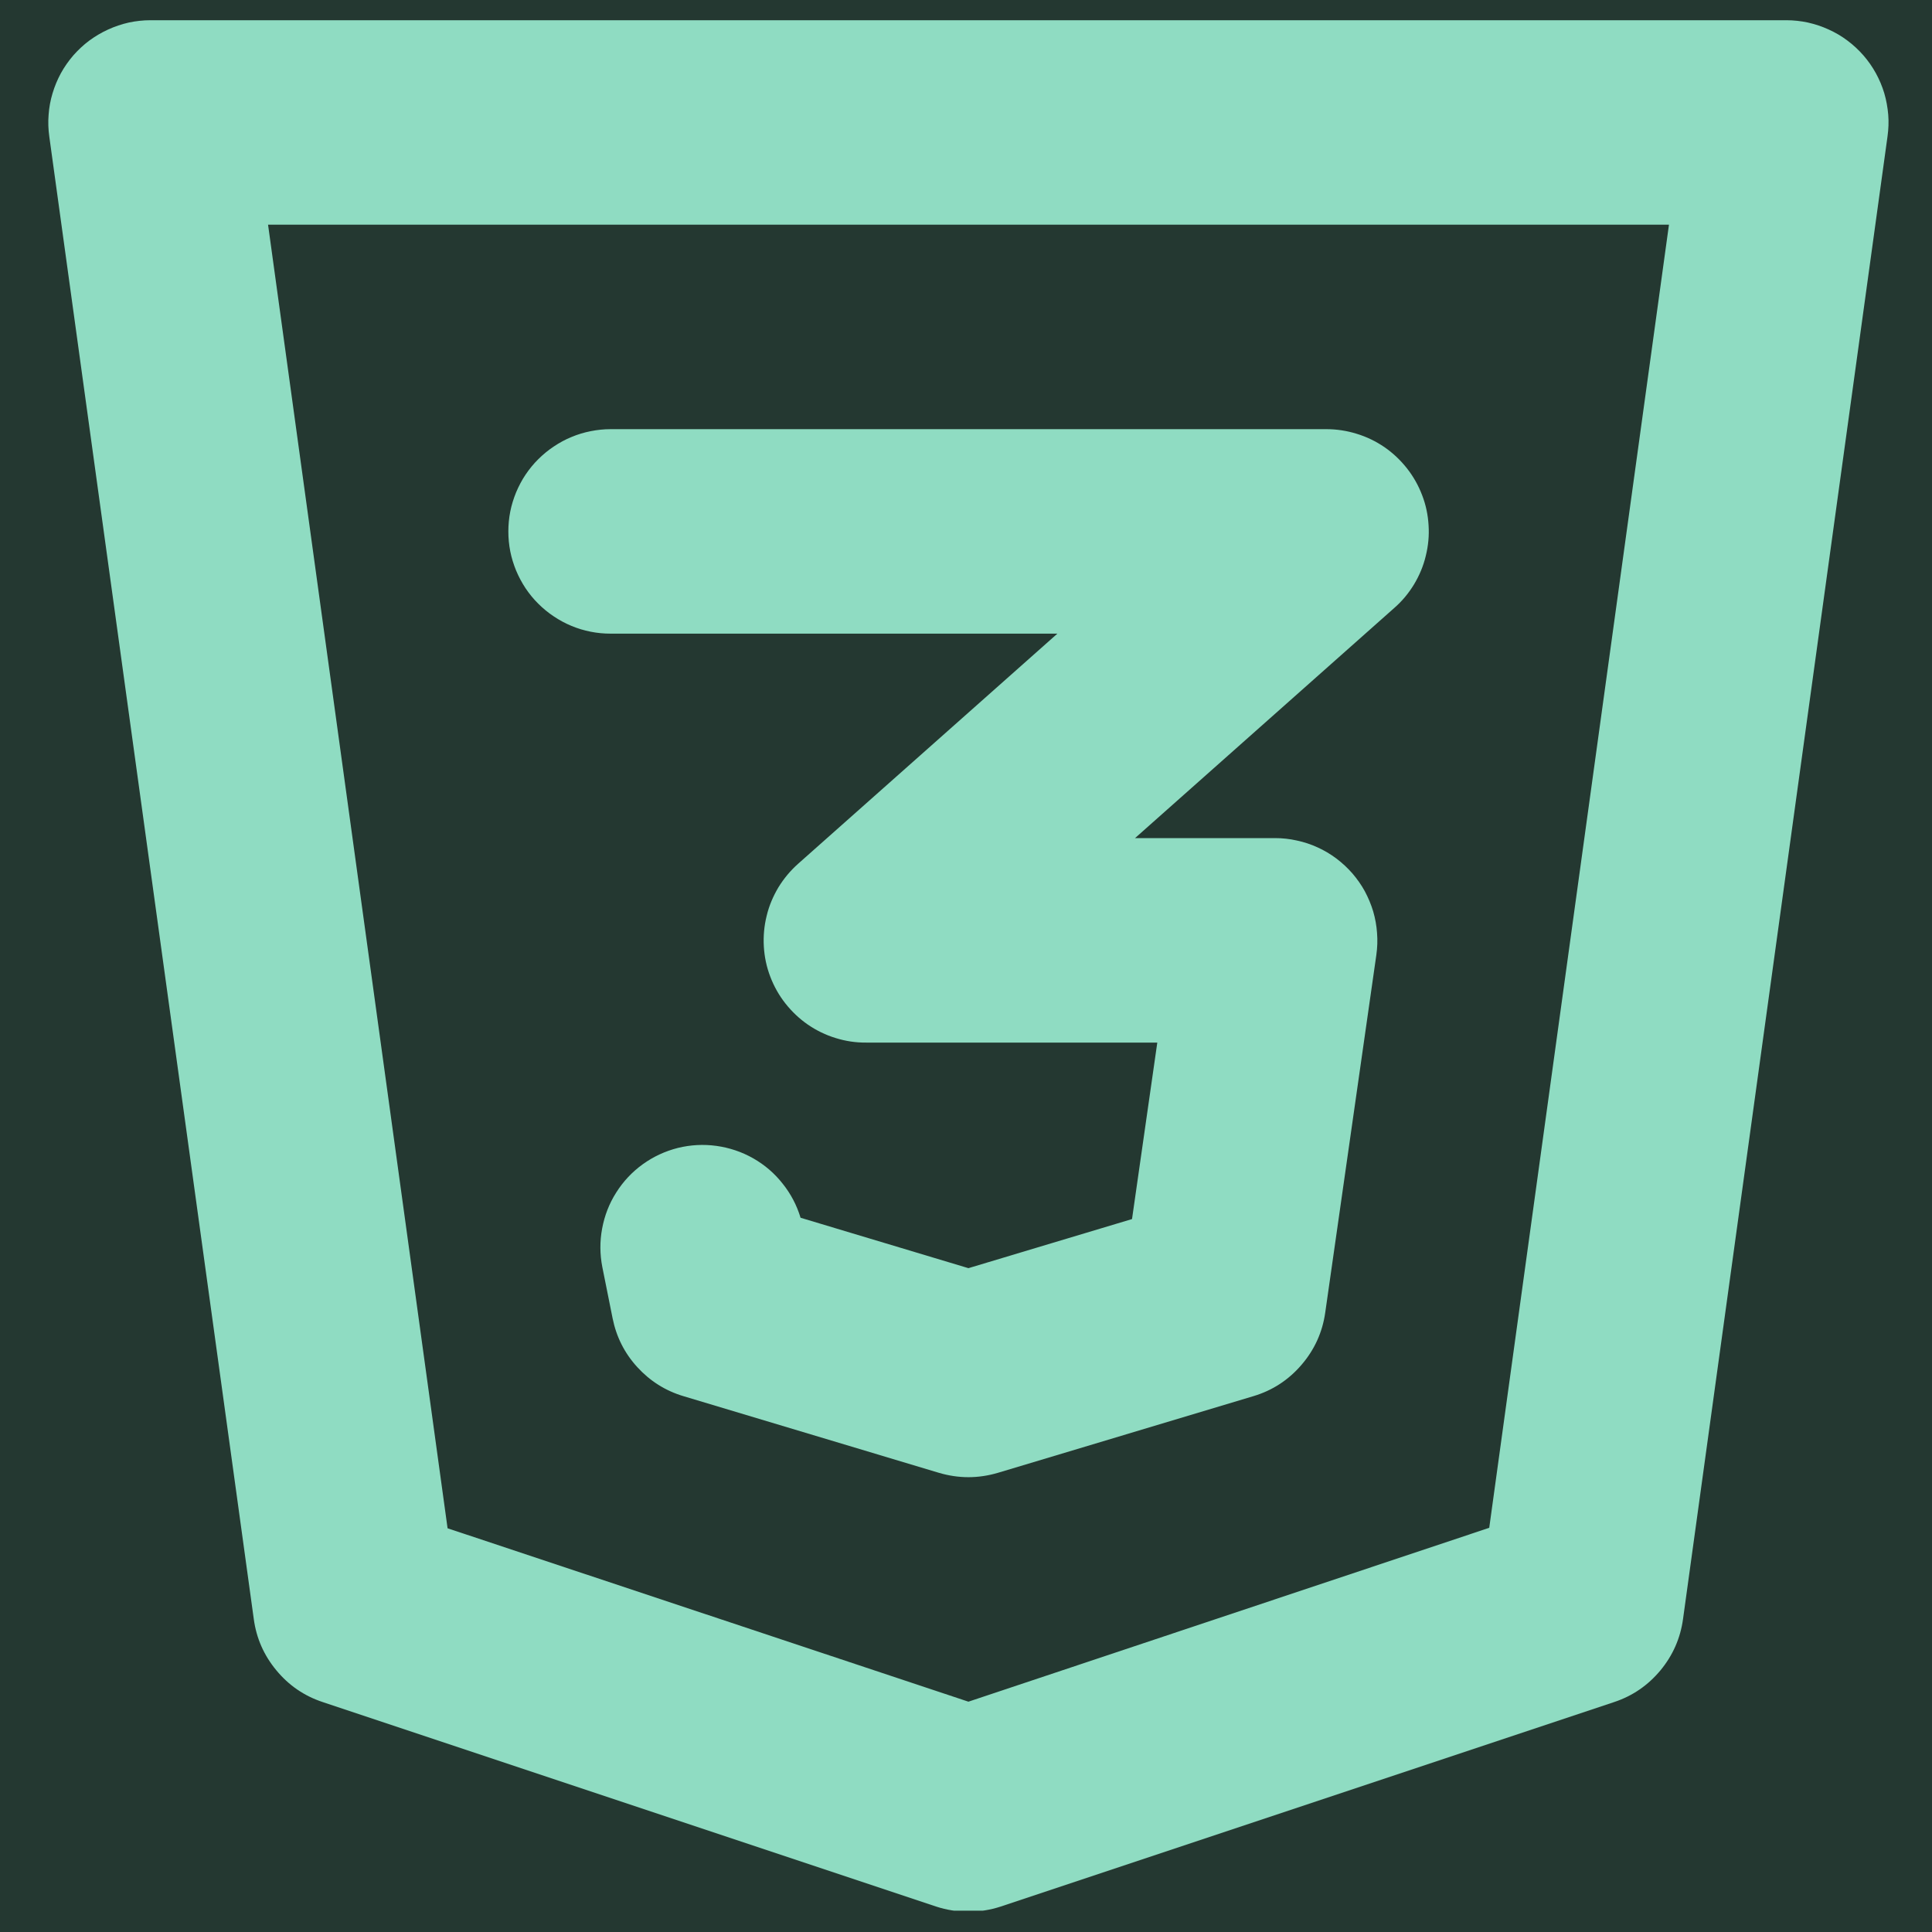 <svg xmlns="http://www.w3.org/2000/svg" xmlns:xlink="http://www.w3.org/1999/xlink" width="100" zoomAndPan="magnify" viewBox="0 0 75 75" height="100" preserveAspectRatio="xMidYMid meet" version="1.0"><defs><clipPath id="c70f7d2841"><path d="M 1.676 0.672 L 73.676 0.672 L 73.676 74.172 L 1.676 74.172 Z M 1.676 0.672 " clip-rule="nonzero"/></clipPath></defs><rect x="-7.5" width="90" fill="#ffffff" y="-7.5" height="90" fill-opacity="1"/><rect x="-7.5" width="90" fill="#243831" y="-7.5" height="90" fill-opacity="1"/><g clip-path="url(#c70f7d2841)"><path fill="#8fdcc2" d="M 37.594 74.211 C 37.164 74.211 36.746 74.145 36.34 74.012 L 12.527 66.074 C 11.809 65.836 11.211 65.426 10.73 64.844 C 10.246 64.262 9.953 63.598 9.852 62.852 L 1.914 5.305 C 1.875 5.023 1.863 4.738 1.887 4.457 C 1.906 4.176 1.957 3.898 2.039 3.625 C 2.121 3.352 2.227 3.094 2.363 2.844 C 2.5 2.594 2.664 2.363 2.848 2.148 C 3.035 1.938 3.242 1.742 3.469 1.574 C 3.699 1.406 3.941 1.262 4.199 1.145 C 4.457 1.027 4.723 0.938 5 0.875 C 5.277 0.816 5.559 0.785 5.844 0.785 L 69.344 0.785 C 69.629 0.785 69.906 0.816 70.184 0.875 C 70.461 0.938 70.73 1.027 70.988 1.145 C 71.246 1.262 71.488 1.402 71.715 1.574 C 71.941 1.742 72.148 1.934 72.336 2.148 C 72.523 2.363 72.684 2.594 72.82 2.84 C 72.957 3.09 73.066 3.348 73.148 3.621 C 73.227 3.891 73.277 4.168 73.301 4.453 C 73.324 4.734 73.312 5.016 73.273 5.297 L 65.336 62.844 C 65.234 63.594 64.941 64.258 64.461 64.84 C 63.977 65.422 63.379 65.836 62.66 66.074 L 38.848 74.012 C 38.441 74.145 38.023 74.211 37.594 74.211 Z M 17.375 59.328 L 37.594 66.059 L 57.812 59.309 L 64.789 8.723 L 10.406 8.723 Z M 17.375 59.328 " fill-opacity="1" fill-rule="nonzero"/></g><path fill="#8fdcc2" d="M 37.594 57.344 C 37.207 57.344 36.824 57.285 36.453 57.176 L 26.531 54.199 C 25.828 53.988 25.23 53.609 24.738 53.07 C 24.242 52.527 23.926 51.895 23.781 51.176 L 23.383 49.191 C 23.285 48.691 23.281 48.191 23.375 47.691 C 23.469 47.188 23.648 46.723 23.922 46.293 C 24.195 45.859 24.539 45.496 24.953 45.195 C 25.367 44.898 25.82 44.688 26.316 44.562 C 26.812 44.441 27.312 44.414 27.816 44.484 C 28.32 44.555 28.797 44.715 29.238 44.965 C 29.684 45.219 30.062 45.543 30.379 45.945 C 30.699 46.344 30.93 46.785 31.078 47.273 L 37.594 49.23 L 43.945 47.324 L 44.926 40.473 L 33.625 40.473 C 33.223 40.477 32.828 40.418 32.441 40.297 C 32.055 40.18 31.695 40.004 31.363 39.777 C 31.031 39.547 30.742 39.273 30.492 38.957 C 30.242 38.641 30.047 38.293 29.902 37.914 C 29.758 37.539 29.676 37.148 29.652 36.746 C 29.629 36.34 29.664 35.945 29.762 35.551 C 29.855 35.16 30.012 34.793 30.219 34.445 C 30.43 34.102 30.684 33.797 30.988 33.527 L 41.047 24.598 L 23.703 24.598 C 23.441 24.598 23.184 24.574 22.93 24.523 C 22.672 24.473 22.426 24.398 22.184 24.297 C 21.945 24.199 21.715 24.074 21.5 23.93 C 21.281 23.785 21.082 23.621 20.898 23.438 C 20.711 23.254 20.547 23.051 20.402 22.836 C 20.258 22.617 20.137 22.391 20.035 22.148 C 19.938 21.91 19.859 21.66 19.809 21.406 C 19.758 21.148 19.734 20.891 19.734 20.629 C 19.734 20.371 19.758 20.113 19.809 19.855 C 19.859 19.602 19.938 19.352 20.035 19.113 C 20.137 18.871 20.258 18.641 20.402 18.426 C 20.547 18.211 20.711 18.008 20.898 17.824 C 21.082 17.641 21.281 17.477 21.5 17.332 C 21.715 17.188 21.945 17.062 22.184 16.965 C 22.426 16.863 22.672 16.789 22.93 16.738 C 23.184 16.688 23.441 16.66 23.703 16.66 L 51.484 16.66 C 51.887 16.66 52.281 16.719 52.668 16.84 C 53.055 16.957 53.414 17.133 53.746 17.359 C 54.078 17.59 54.367 17.863 54.617 18.18 C 54.867 18.496 55.062 18.844 55.207 19.223 C 55.352 19.598 55.434 19.988 55.457 20.391 C 55.484 20.793 55.445 21.191 55.348 21.582 C 55.254 21.977 55.098 22.344 54.891 22.688 C 54.68 23.035 54.426 23.34 54.121 23.605 L 44.062 32.535 L 49.5 32.535 C 49.785 32.535 50.066 32.566 50.344 32.629 C 50.621 32.688 50.891 32.777 51.148 32.895 C 51.406 33.012 51.648 33.156 51.879 33.328 C 52.105 33.5 52.312 33.691 52.5 33.906 C 52.684 34.121 52.848 34.352 52.984 34.602 C 53.117 34.852 53.227 35.113 53.309 35.387 C 53.387 35.656 53.438 35.938 53.457 36.219 C 53.48 36.504 53.469 36.785 53.43 37.066 L 51.445 50.957 C 51.336 51.723 51.027 52.398 50.523 52.984 C 50.02 53.57 49.398 53.977 48.656 54.199 L 38.734 57.176 C 38.363 57.285 37.98 57.344 37.594 57.344 Z M 37.594 57.344 " fill-opacity="1" fill-rule="nonzero"/></svg>